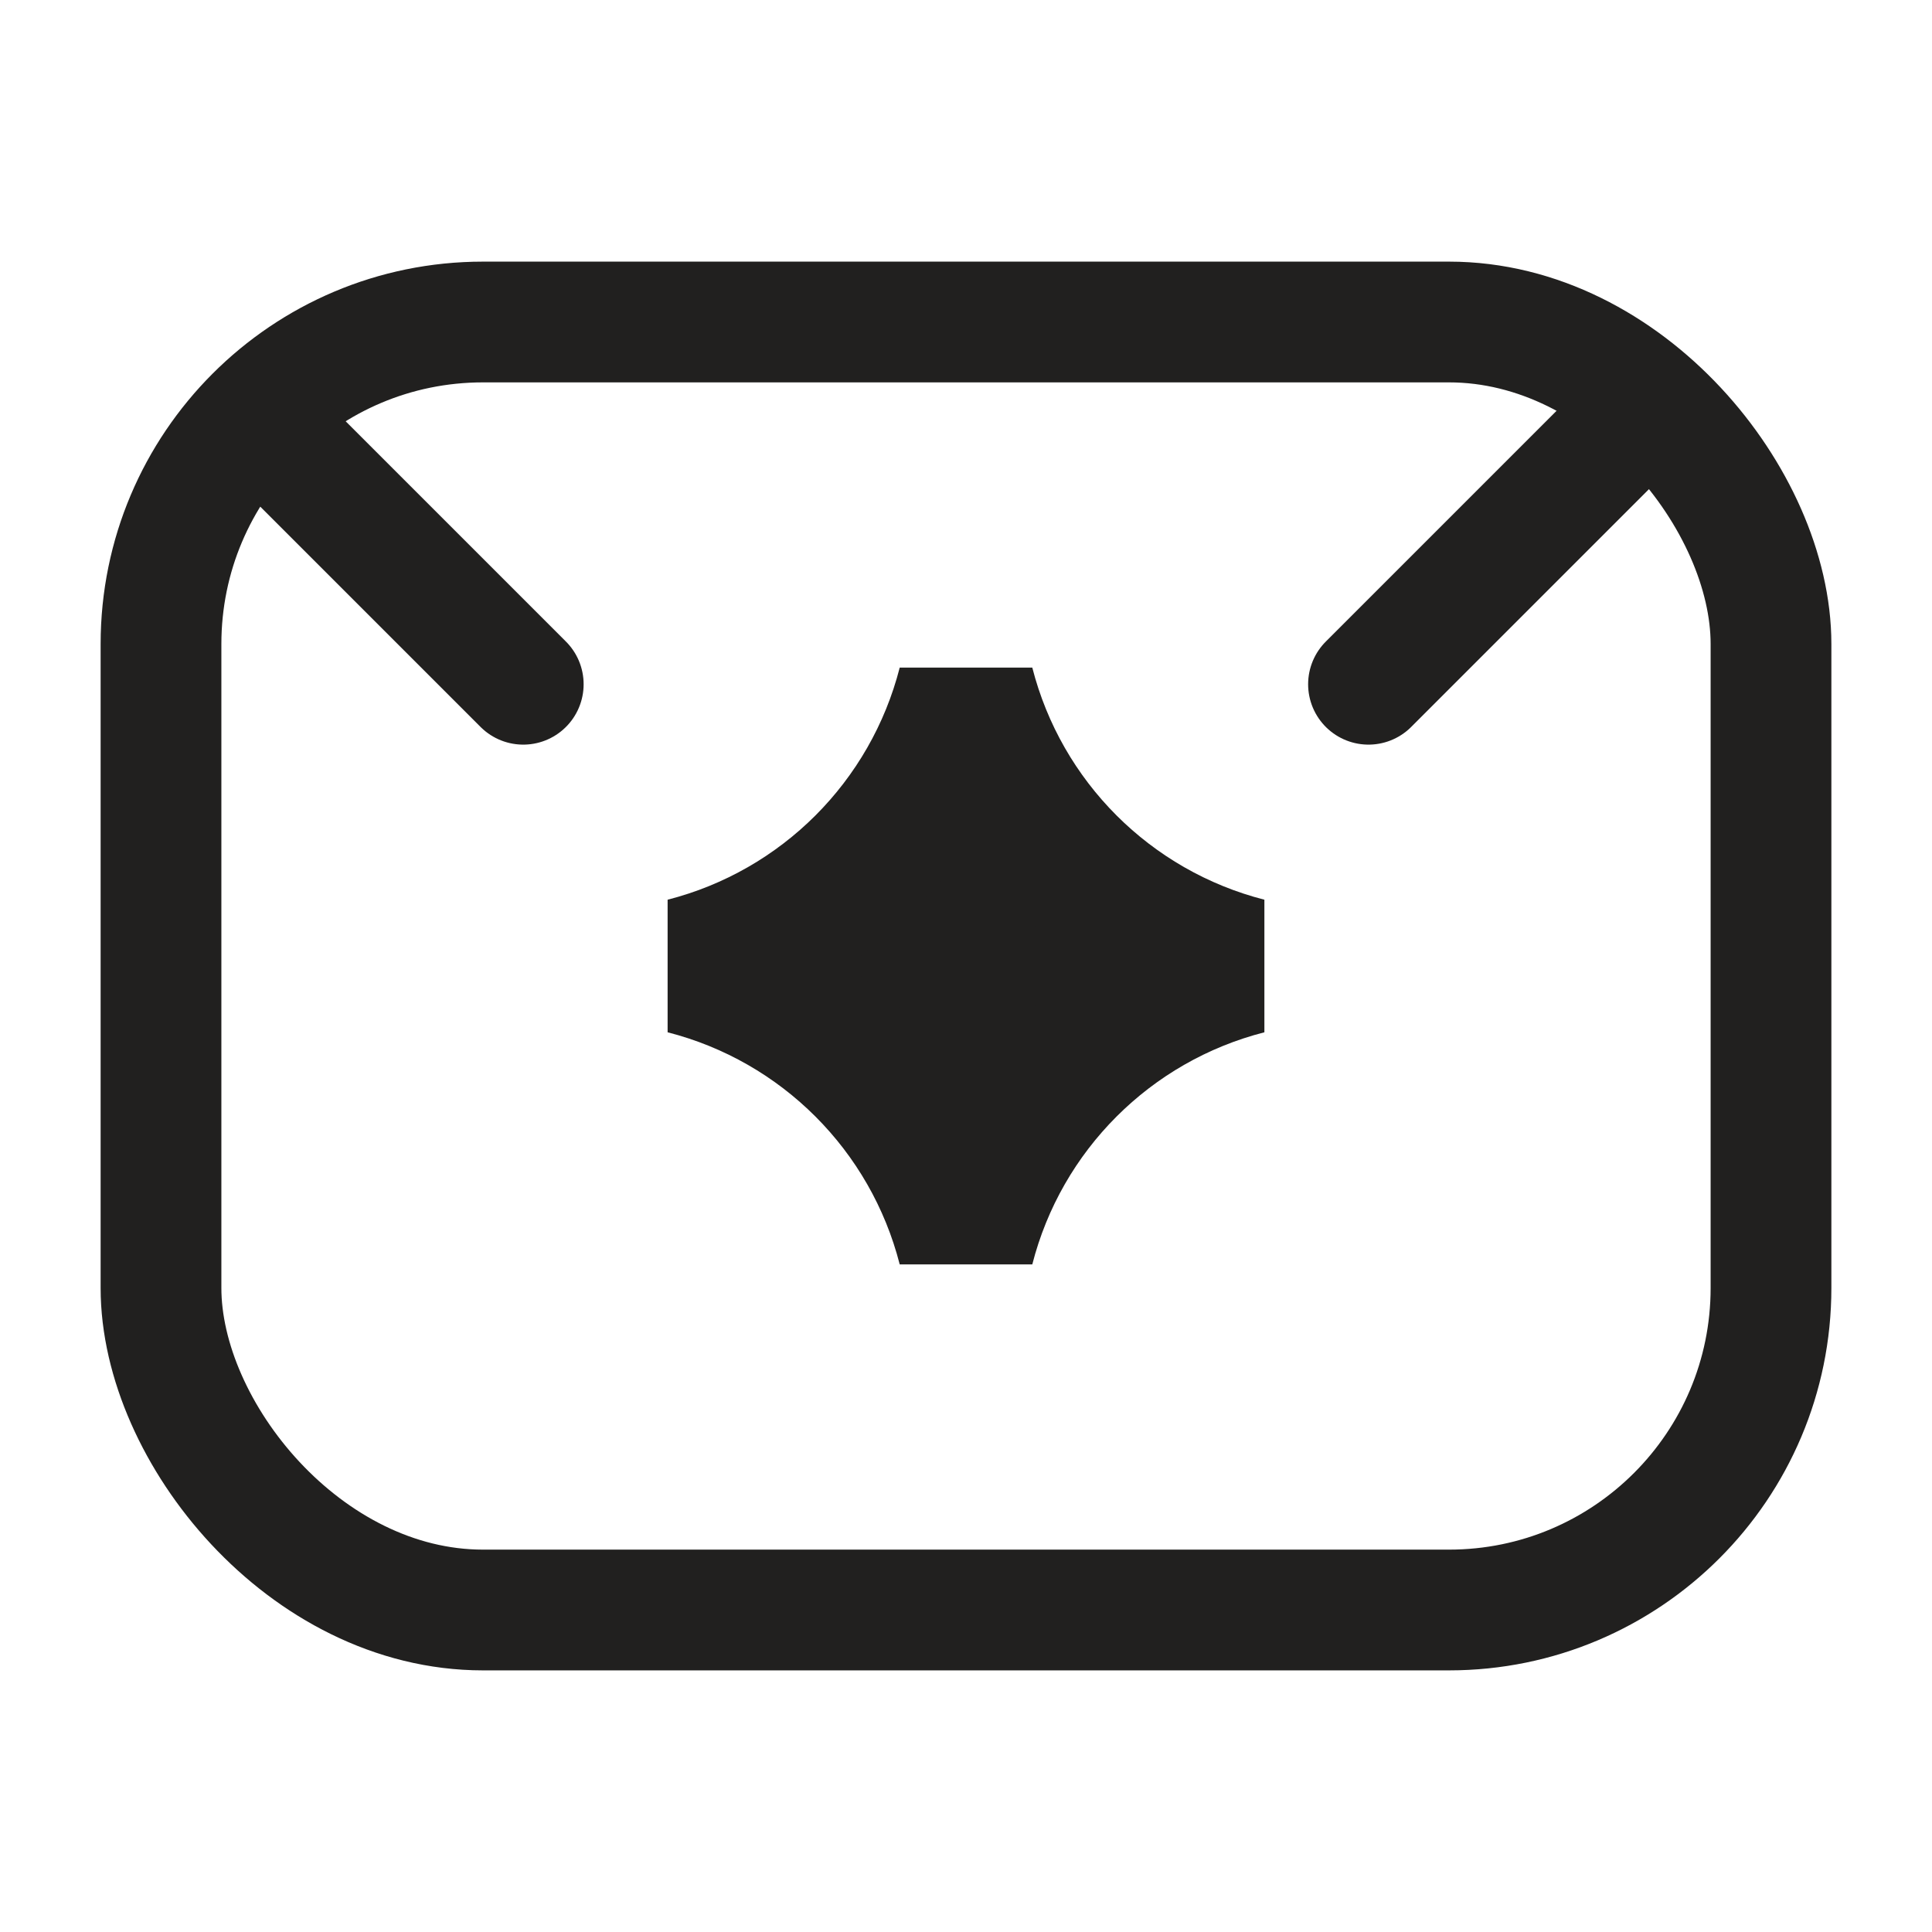 <svg width="24" height="24" viewBox="0 0 24 24" fill="none" xmlns="http://www.w3.org/2000/svg">
<rect x="2" y="4" width="20" height="16" rx="4" stroke="#21201F" stroke-width="1.5" stroke-linecap="round"/>
<path d="M8.504 12C10.22 11.561 11.561 10.22 12 8.504C12.439 10.22 13.78 11.561 15.496 12C13.78 12.439 12.439 13.78 12 15.496C11.561 13.78 10.22 12.439 8.504 12Z" fill="#21201F" stroke="#21201F" stroke-width="1.7"/>
<path d="M3.5 5.5L6.5 8.5" stroke="#21201F" stroke-width="1.5" stroke-linecap="round" stroke-linejoin="round"/>
<path d="M20 5.5L17 8.5" stroke="#21201F" stroke-width="1.5" stroke-linecap="round" stroke-linejoin="round"/>
</svg>
